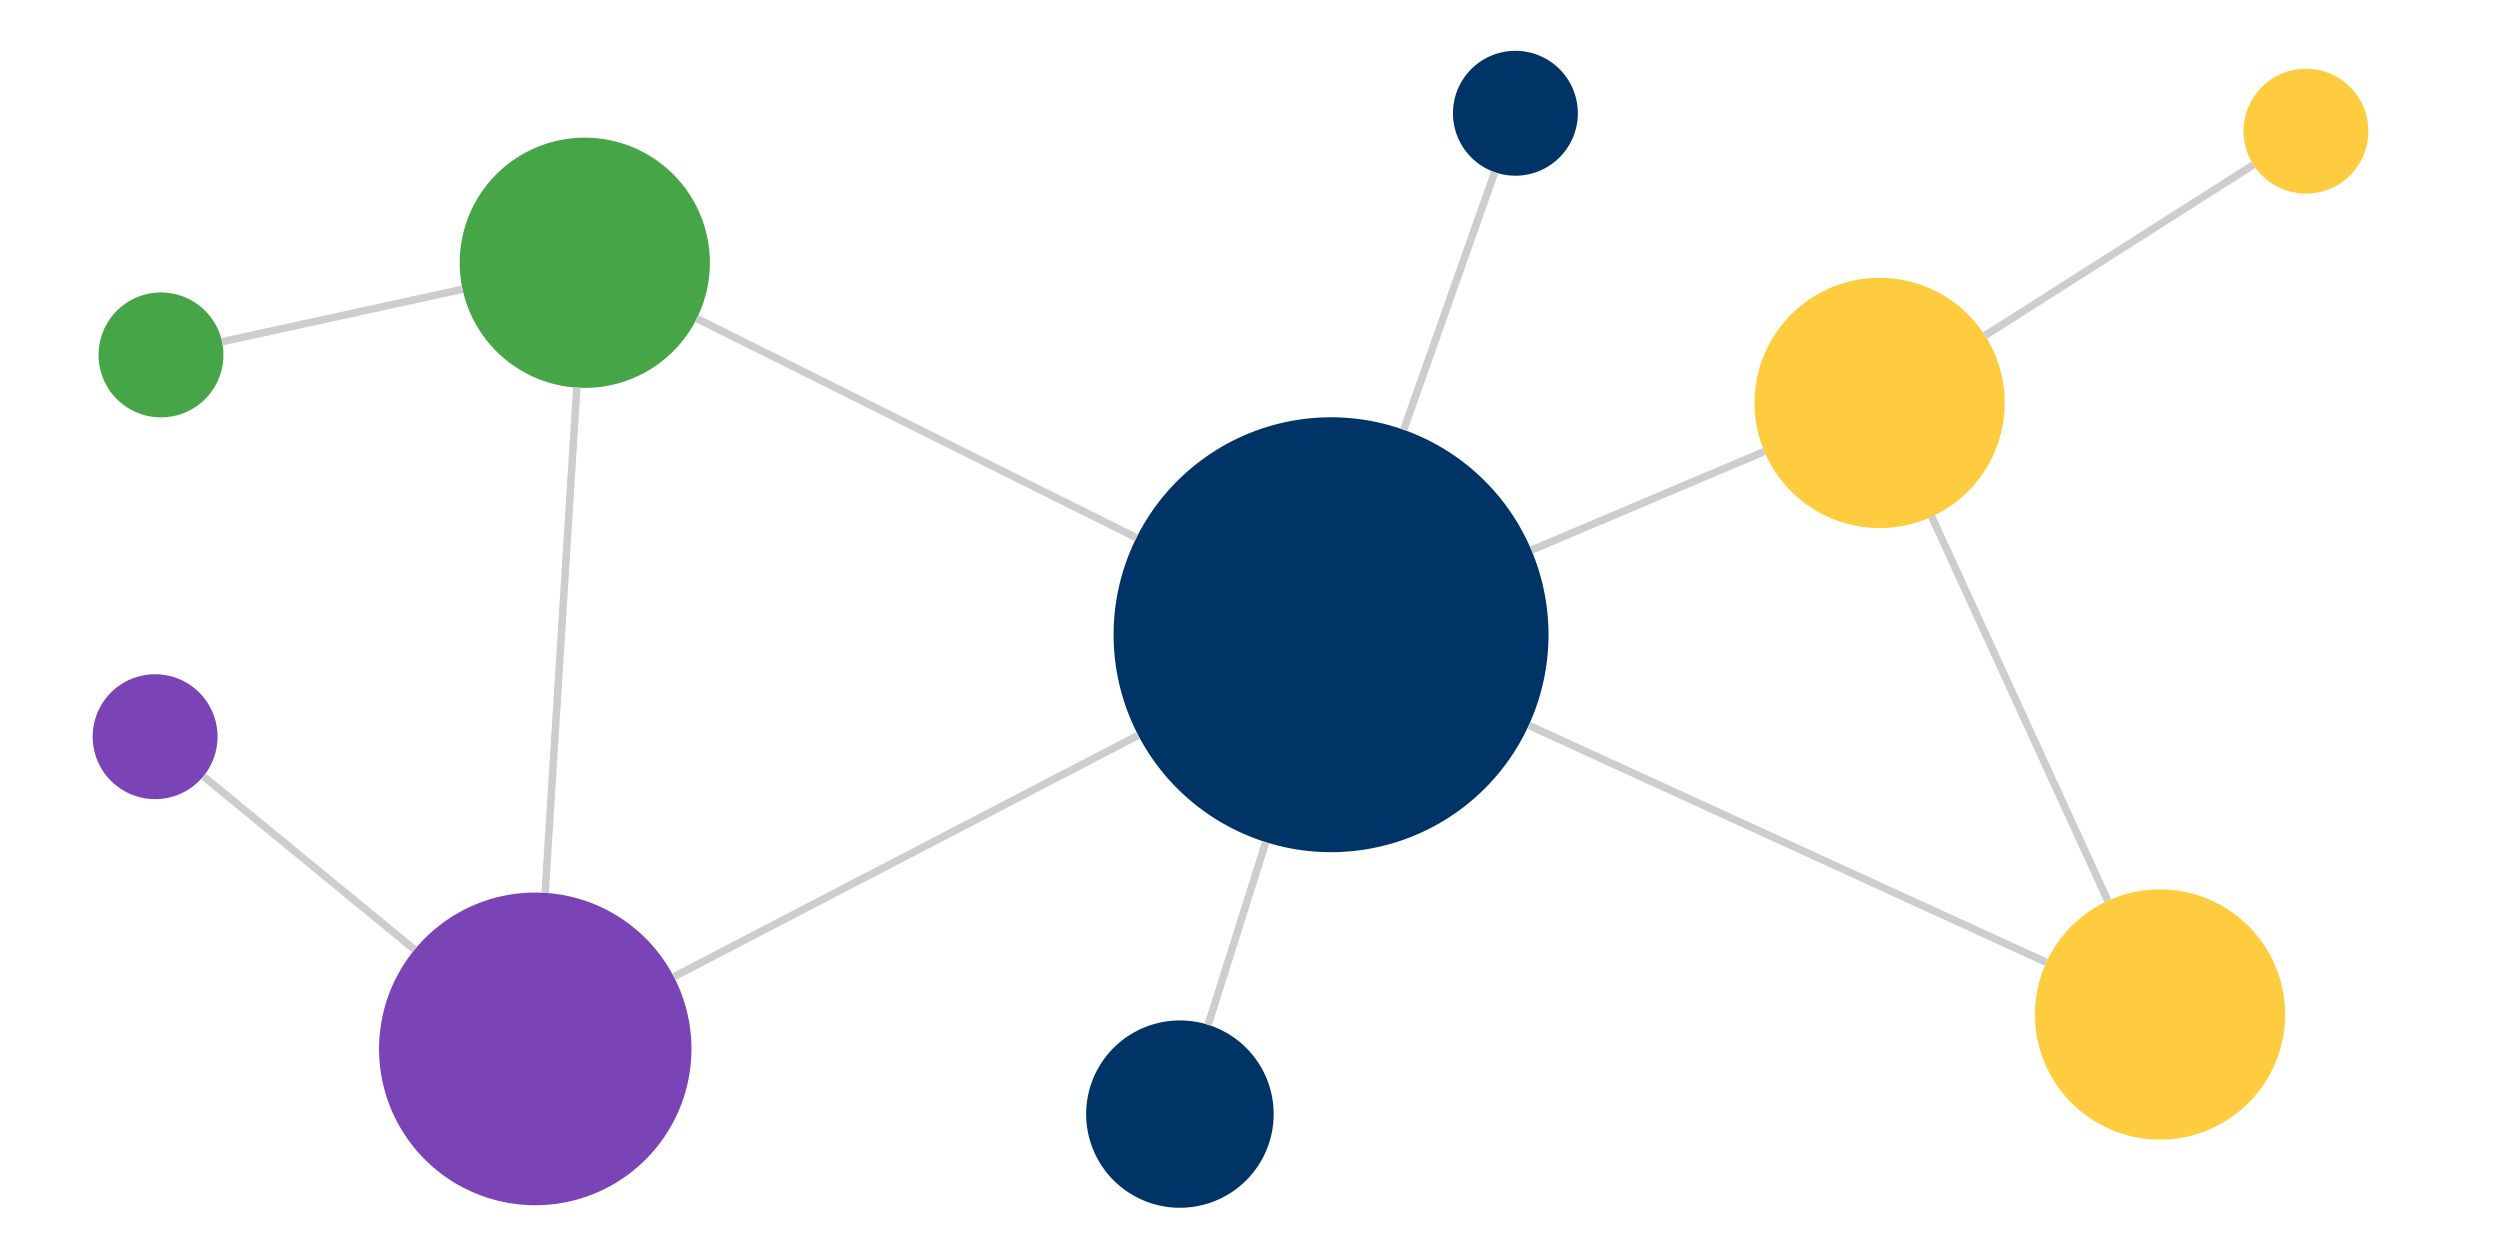 <?xml version="1.0" encoding="UTF-8" standalone="no"?>
<!-- Created with Inkscape (http://www.inkscape.org/) -->

<svg
   xmlns:dc="http://purl.org/dc/elements/1.1/"
   xmlns:cc="http://creativecommons.org/ns#"
   xmlns:rdf="http://www.w3.org/1999/02/22-rdf-syntax-ns#"
   xmlns:svg="http://www.w3.org/2000/svg"
   xmlns="http://www.w3.org/2000/svg"
   xmlns:sodipodi="http://sodipodi.sourceforge.net/DTD/sodipodi-0.dtd"
   xmlns:inkscape="http://www.inkscape.org/namespaces/inkscape"
   width="1000"
   height="500"
   id="svg2"
   version="1.1"
   inkscape:version="0.48.2 r9819"
   sodipodi:docname="knowledge_graph_2x1.svg">
  <defs
     id="defs4" />
  <sodipodi:namedview
     id="base"
     pagecolor="#ffffff"
     bordercolor="#666666"
     borderopacity="1.0"
     inkscape:pageopacity="0.0"
     inkscape:pageshadow="2"
     inkscape:zoom="0.838"
     inkscape:cx="500"
     inkscape:cy="250"
     inkscape:document-units="px"
     inkscape:current-layer="layer1"
     showgrid="false"
     inkscape:window-width="1366"
     inkscape:window-height="736"
     inkscape:window-x="0"
     inkscape:window-y="16"
     inkscape:window-maximized="0" />
  <g
     inkscape:label="Edges &amp; Vertices"
     inkscape:groupmode="layer"
     id="layer1"
     transform="translate(0,-552.362)"
     style="display:inline">
    <path
       sodipodi:type="arc"
       style="fill:#003366;fill-opacity:1;fill-rule:evenodd;stroke:none"
       id="path3783"
       sodipodi:cx="137.85715"
       sodipodi:cy="148.57143"
       sodipodi:rx="92.14286"
       sodipodi:ry="88.571426"
       d="m 230,148.571 a 92.143,88.571 0 1 1 -184.286,0 92.143,88.571 0 1 1 184.286,0 z"
       transform="matrix(0.944,0,0,0.982,402.285,660.357)" />
    <path
       sodipodi:type="arc"
       style="fill:#46a546;fill-opacity:1;fill-rule:evenodd;stroke:none;display:inline"
       id="path3783-3"
       sodipodi:cx="137.85715"
       sodipodi:cy="148.57143"
       sodipodi:rx="92.14286"
       sodipodi:ry="88.571426"
       d="m 230,148.571 a 92.143,88.571 0 1 1 -184.286,0 92.143,88.571 0 1 1 184.286,0 z"
       transform="matrix(0.543,0,0,0.565,159.058,573.529)" />
    <path
       sodipodi:type="arc"
       style="fill:#7a43b6;fill-opacity:1;fill-rule:evenodd;stroke:none;display:inline"
       id="path3783-3-8"
       sodipodi:cx="137.85715"
       sodipodi:cy="148.57143"
       sodipodi:rx="92.14286"
       sodipodi:ry="88.571426"
       d="m 230,148.571 a 92.143,88.571 0 1 1 -184.286,0 92.143,88.571 0 1 1 184.286,0 z"
       transform="matrix(0.678,0,0,0.706,120.637,867.03)" />
    <path
       sodipodi:type="arc"
       style="fill:#003366;fill-rule:evenodd;stroke:none;display:inline;fill-opacity:1"
       id="path3783-3-8-0"
       sodipodi:cx="137.85715"
       sodipodi:cy="148.57143"
       sodipodi:rx="92.14286"
       sodipodi:ry="88.571426"
       d="m 230,148.571 a 92.143,88.571 0 1 1 -184.286,0 92.143,88.571 0 1 1 184.286,0 z"
       transform="matrix(0.407,0,0,0.423,415.857,935.159)" />
    <path
       sodipodi:type="arc"
       style="fill:#7a43b6;fill-opacity:1;fill-rule:evenodd;stroke:none;display:inline"
       id="path3783-3-8-0-0"
       sodipodi:cx="137.85715"
       sodipodi:cy="148.57143"
       sodipodi:rx="92.14286"
       sodipodi:ry="88.571426"
       d="m 230,148.571 a 92.143,88.571 0 1 1 -184.286,0 92.143,88.571 0 1 1 184.286,0 z"
       transform="matrix(0.271,0,0,0.282,24.684,805.142)" />
    <path
       sodipodi:type="arc"
       style="fill:#ffcc40;fill-opacity:1;fill-rule:evenodd;stroke:none;display:inline"
       id="path3783-3-2"
       sodipodi:cx="137.85715"
       sodipodi:cy="148.57143"
       sodipodi:rx="92.14286"
       sodipodi:ry="88.571426"
       d="m 230,148.571 a 92.143,88.571 0 1 1 -184.286,0 92.143,88.571 0 1 1 184.286,0 z"
       transform="matrix(0.543,0,0,0.565,789.156,874.219)" />
    <path
       sodipodi:type="arc"
       style="fill:#ffcc40;fill-opacity:1;fill-rule:evenodd;stroke:none;display:inline"
       id="path3783-3-5"
       sodipodi:cx="137.85715"
       sodipodi:cy="148.57143"
       sodipodi:rx="92.14286"
       sodipodi:ry="88.571426"
       d="m 230,148.571 a 92.143,88.571 0 1 1 -184.286,0 92.143,88.571 0 1 1 184.286,0 z"
       transform="matrix(0.543,0,0,0.565,676.984,629.589)" />
    <path
       sodipodi:type="arc"
       style="fill:#46a546;fill-opacity:1;fill-rule:evenodd;stroke:none;display:inline"
       id="path3783-3-8-0-0-3"
       sodipodi:cx="137.85715"
       sodipodi:cy="148.57143"
       sodipodi:rx="92.14286"
       sodipodi:ry="88.571426"
       d="m 230,148.571 a 92.143,88.571 0 1 1 -184.286,0 92.143,88.571 0 1 1 184.286,0 z"
       transform="matrix(0.271,0,0,0.282,27.036,652.431)" />
    <path
       sodipodi:type="arc"
       style="fill:#ffcc40;fill-opacity:1;fill-rule:evenodd;stroke:none;display:inline"
       id="path3783-3-8-0-0-38"
       sodipodi:cx="137.85715"
       sodipodi:cy="148.57143"
       sodipodi:rx="92.14286"
       sodipodi:ry="88.571426"
       d="m 230,148.571 a 92.143,88.571 0 1 1 -184.286,0 92.143,88.571 0 1 1 184.286,0 z"
       transform="matrix(0.271,0,0,0.282,885.031,562.933)" />
    <path
       style="fill:none;stroke:#cdcdcd;stroke-width:3;stroke-linecap:butt;stroke-linejoin:miter;stroke-miterlimit:4;stroke-opacity:1;stroke-dasharray:none"
       d="M 88.87,136.674 185.004,115.699"
       id="path3909"
       inkscape:connector-type="polyline"
       inkscape:connector-curvature="3"
       inkscape:connection-start="#path3783-3-8-0-0-3"
       inkscape:connection-start-point="d4"
       inkscape:connection-end="#path3783-3"
       inkscape:connection-end-point="d4"
       transform="translate(0,552.362)" />
    <path
       style="fill:none;stroke:#cdcdcd;stroke-width:3;stroke-linecap:butt;stroke-linejoin:miter;stroke-miterlimit:4;stroke-opacity:1;stroke-dasharray:none"
       d="M 230.735,154.941 218.057,357.127"
       id="path3911"
       inkscape:connector-type="polyline"
       inkscape:connector-curvature="3"
       inkscape:connection-start="#path3783-3"
       inkscape:connection-start-point="d4"
       inkscape:connection-end="#path3783-3-8"
       inkscape:connection-end-point="d4"
       transform="translate(0,552.362)" />
    <path
       style="fill:none;stroke:#cdcdcd;stroke-width:3;stroke-linecap:butt;stroke-linejoin:miter;stroke-miterlimit:4;stroke-opacity:1;stroke-dasharray:none"
       d="M 165.831,379.856 81.412,310.576"
       id="path3913"
       inkscape:connector-type="polyline"
       inkscape:connector-curvature="3"
       transform="translate(0,552.362)"
       inkscape:connection-end-point="d4"
       inkscape:connection-end="#path3783-3-8-0-0"
       inkscape:connection-start-point="d4"
       inkscape:connection-start="#path3783-3-8" />
    <path
       style="fill:none;stroke:#cdcdcd;stroke-width:3;stroke-linecap:butt;stroke-linejoin:miter;stroke-miterlimit:4;stroke-opacity:1;stroke-dasharray:none"
       d="M 269.607,390.664 455.257,294.118"
       id="path3917"
       inkscape:connector-type="polyline"
       inkscape:connector-curvature="3"
       inkscape:connection-start="#path3783-3-8"
       inkscape:connection-start-point="d4"
       inkscape:connection-end="#path3783"
       inkscape:connection-end-point="d4"
       transform="translate(0,552.362)" />
    <path
       style="fill:none;stroke:#cdcdcd;stroke-width:3;stroke-linecap:butt;stroke-linejoin:miter;stroke-miterlimit:4;stroke-opacity:1;stroke-dasharray:none"
       d="m 612.627,220.023 93.108,-39.425"
       id="path3921"
       inkscape:connector-type="polyline"
       inkscape:connector-curvature="3"
       inkscape:connection-start="#path3783"
       inkscape:connection-start-point="d4"
       inkscape:connection-end="#path3783-3-5"
       inkscape:connection-end-point="d4"
       transform="translate(0,552.362)" />
    <path
       style="fill:none;stroke:#cdcdcd;stroke-width:3;stroke-linecap:butt;stroke-linejoin:miter;stroke-miterlimit:4;stroke-opacity:1;stroke-dasharray:none"
       d="m 611.615,290.194 206.874,94.714"
       id="path3925"
       inkscape:connector-type="polyline"
       inkscape:connector-curvature="3"
       inkscape:connection-start="#path3783"
       inkscape:connection-start-point="d4"
       inkscape:connection-end="#path3783-3-2"
       inkscape:connection-end-point="d4"
       transform="translate(0,552.362)" />
    <path
       style="fill:none;stroke:#cdcdcd;stroke-width:3;stroke-linecap:butt;stroke-linejoin:miter;stroke-miterlimit:4;stroke-opacity:1;stroke-dasharray:none"
       d="m 843.116,360.267 -70.481,-153.709"
       id="path3929"
       inkscape:connector-type="polyline"
       inkscape:connector-curvature="3"
       inkscape:connection-start="#path3783-3-2"
       inkscape:connection-start-point="d4"
       inkscape:connection-end="#path3783-3-5"
       inkscape:connection-end-point="d4"
       transform="translate(0,552.362)" />
    <path
       style="fill:none;stroke:#cdcdcd;stroke-width:3;stroke-linecap:butt;stroke-linejoin:miter;stroke-miterlimit:4;stroke-opacity:1;stroke-dasharray:none"
       d="m 506.278,336.967 -23.027,72.962"
       id="path3931"
       inkscape:connector-type="polyline"
       inkscape:connector-curvature="3"
       inkscape:connection-start="#path3783"
       inkscape:connection-start-point="d4"
       inkscape:connection-end="#path3783-3-8-0"
       inkscape:connection-end-point="d4"
       transform="translate(0,552.362)" />
    <path
       style="fill:none;stroke:#cdcdcd;stroke-width:3;stroke-linecap:butt;stroke-linejoin:miter;stroke-miterlimit:4;stroke-opacity:1;stroke-dasharray:none"
       d="M 901.34,65.93 793.978,134.251"
       id="path3933"
       inkscape:connector-type="polyline"
       inkscape:connector-curvature="3"
       transform="translate(0,552.362)"
       inkscape:connection-end-point="d4"
       inkscape:connection-end="#path3783-3-5"
       inkscape:connection-start-point="d4"
       inkscape:connection-start="#path3783-3-8-0-0-38" />
    <path
       style="fill:none;stroke:#cdcdcd;stroke-width:3;stroke-linecap:butt;stroke-linejoin:miter;stroke-miterlimit:4;stroke-opacity:1;stroke-dasharray:none"
       d="M 454.587,215.117 278.619,127.357"
       id="path3935"
       inkscape:connector-type="polyline"
       inkscape:connector-curvature="3"
       inkscape:connection-start="#path3783"
       inkscape:connection-start-point="d4"
       inkscape:connection-end="#path3783-3"
       inkscape:connection-end-point="d4"
       transform="translate(0,552.362)" />
    <path
       sodipodi:type="arc"
       style="fill:#003366;fill-opacity:1;fill-rule:evenodd;stroke:none;display:inline"
       id="path3783-3-8-0-0-387"
       sodipodi:cx="137.85715"
       sodipodi:cy="148.57143"
       sodipodi:rx="92.14286"
       sodipodi:ry="88.571426"
       d="m 230,148.571 a 92.143,88.571 0 1 1 -184.286,0 92.143,88.571 0 1 1 184.286,0 z"
       transform="matrix(0.271,0,0,0.282,568.802,555.773)" />
    <path
       style="fill:none;stroke:#cdcdcd;stroke-width:3;stroke-linecap:butt;stroke-linejoin:miter;stroke-miterlimit:4;stroke-opacity:1;stroke-dasharray:none"
       d="M 561.48,171.894 597.872,68.924"
       id="path3955"
       inkscape:connector-type="polyline"
       inkscape:connector-curvature="3"
       inkscape:connection-start="#path3783"
       inkscape:connection-start-point="d4"
       inkscape:connection-end="#path3783-3-8-0-0-387"
       inkscape:connection-end-point="d4"
       transform="translate(0,552.362)" />
  </g>
  <g
     inkscape:groupmode="layer"
     id="layer2"
     inkscape:label="Labels" />
</svg>
